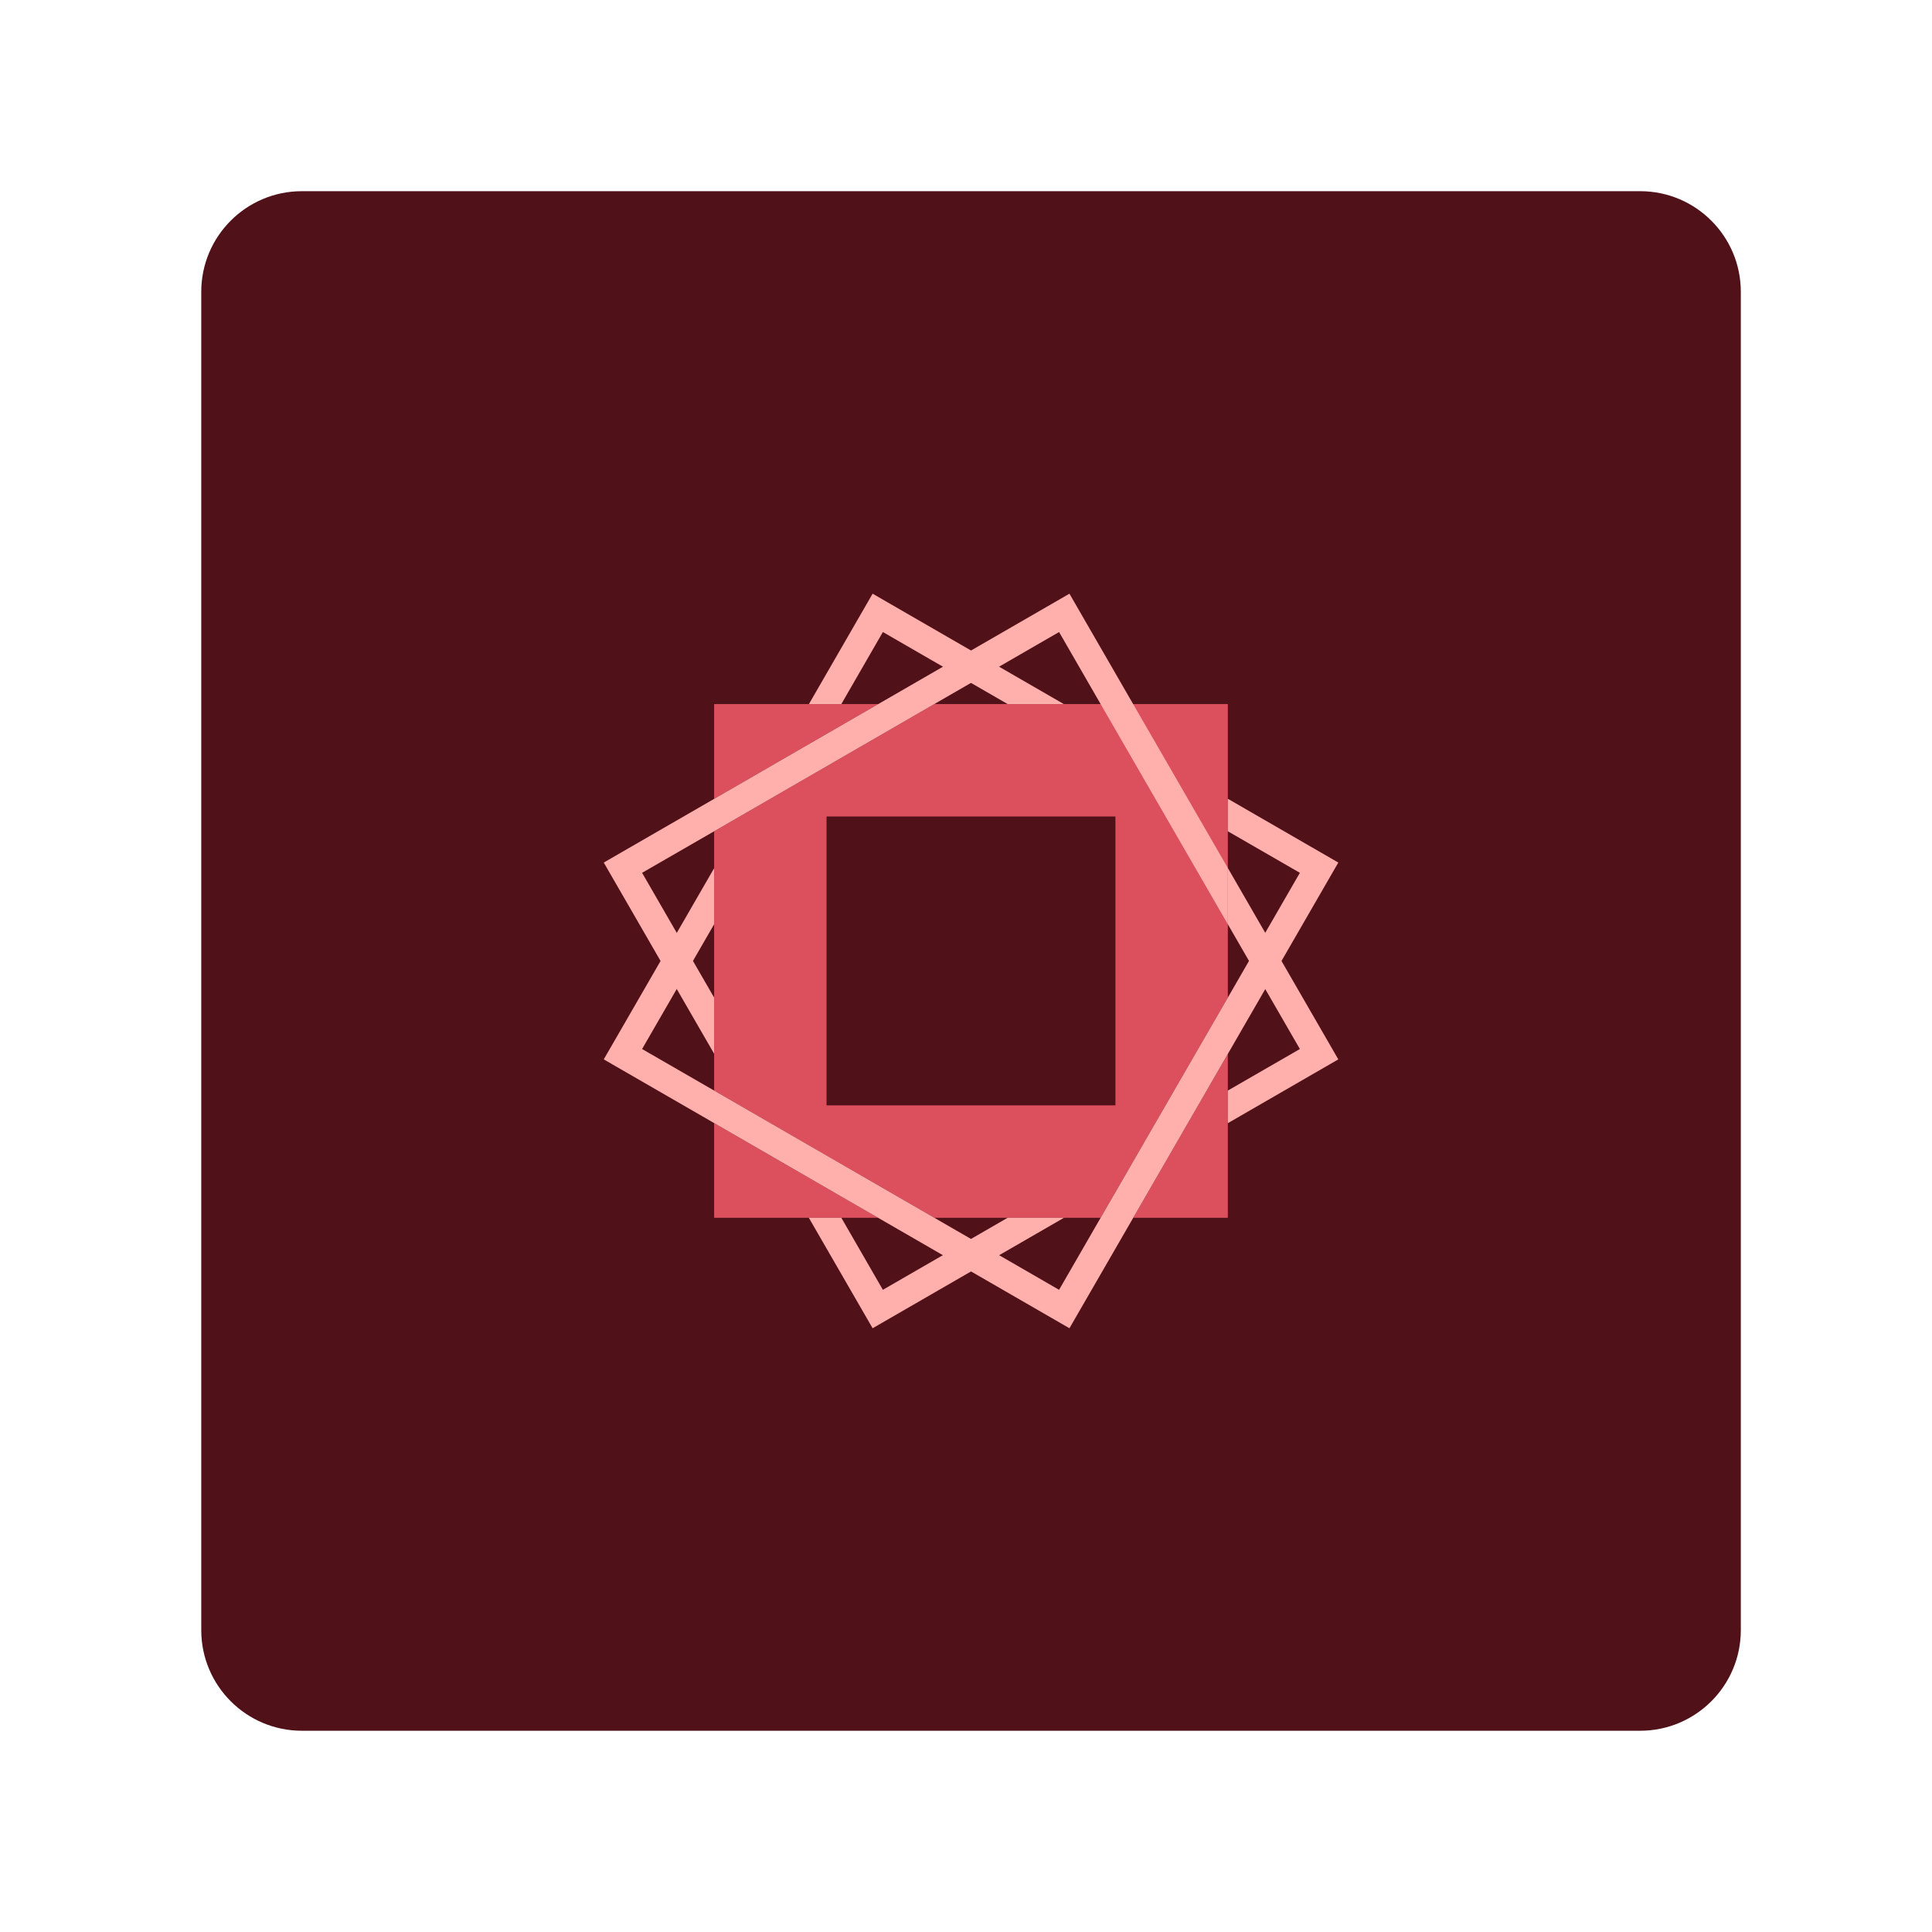 <svg xmlns="http://www.w3.org/2000/svg" width="192" height="192" fill="none" viewBox="0 0 192 192"><g clip-path="url(#clip0)"><path fill="#511119" fill-rule="evenodd" d="M30 19H163C168.52 19 173 23.48 173 29V162C173 167.52 168.52 172 163 172H30C24.48 172 20 167.52 20 162V29C20 23.48 24.48 19 30 19Z" clip-rule="evenodd"/><path fill="#DC505E" d="M81.78 117.85L76.94 115.06L70.97 111.61V121.02H87.26L81.78 117.85ZM118.86 110.21L116.06 115.06L112.62 121.02H122.02V104.74L118.86 110.21ZM92.85 69.97L70.97 82.61V108.38L74.14 110.21L78.98 113.01L92.85 121.02H109.38L111.2 117.86L114.01 113.01L122.02 99.14V69.97H92.85ZM110.85 109.85H82.14V81.14H110.85V109.85ZM70.97 69.97V79.39L87.28 69.97H70.97Z"/><path fill="#FFB0AC" d="M122.02 86.26V91.85L109.38 69.97L105.25 62.81L92.85 69.97L70.97 82.61L63.81 86.74L70.97 99.14V104.72L60 85.72L70.97 79.39L87.28 69.97L106.28 59L112.61 69.97L122.02 86.26Z"/><path fill="#FFB0AC" d="M133 105.28L122.02 111.62V108.38L129.18 104.25L122.02 91.85V86.26L133 105.28Z"/><path fill="#FFB0AC" d="M105.74 121.02L86.72 132L80.38 121.02H83.61L87.74 128.18L100.14 121.02H105.74Z"/><path fill="#FFB0AC" d="M105.72 69.97H100.14L87.74 62.81L83.61 69.97H80.39L86.72 59L105.72 69.97Z"/><path fill="#FFB0AC" d="M133 85.72L122.02 104.74L112.62 121.02L106.28 132L87.26 121.02L70.97 111.61L60 105.28L70.97 86.28V91.85L63.81 104.25L70.97 108.38L92.85 121.02L105.25 128.18L109.38 121.02L122.02 99.14L129.18 86.74L122.02 82.61V79.38L133 85.72Z"/></g><defs><clipPath id="clip0"><rect width="192" height="192" fill="#fff"/></clipPath></defs></svg>